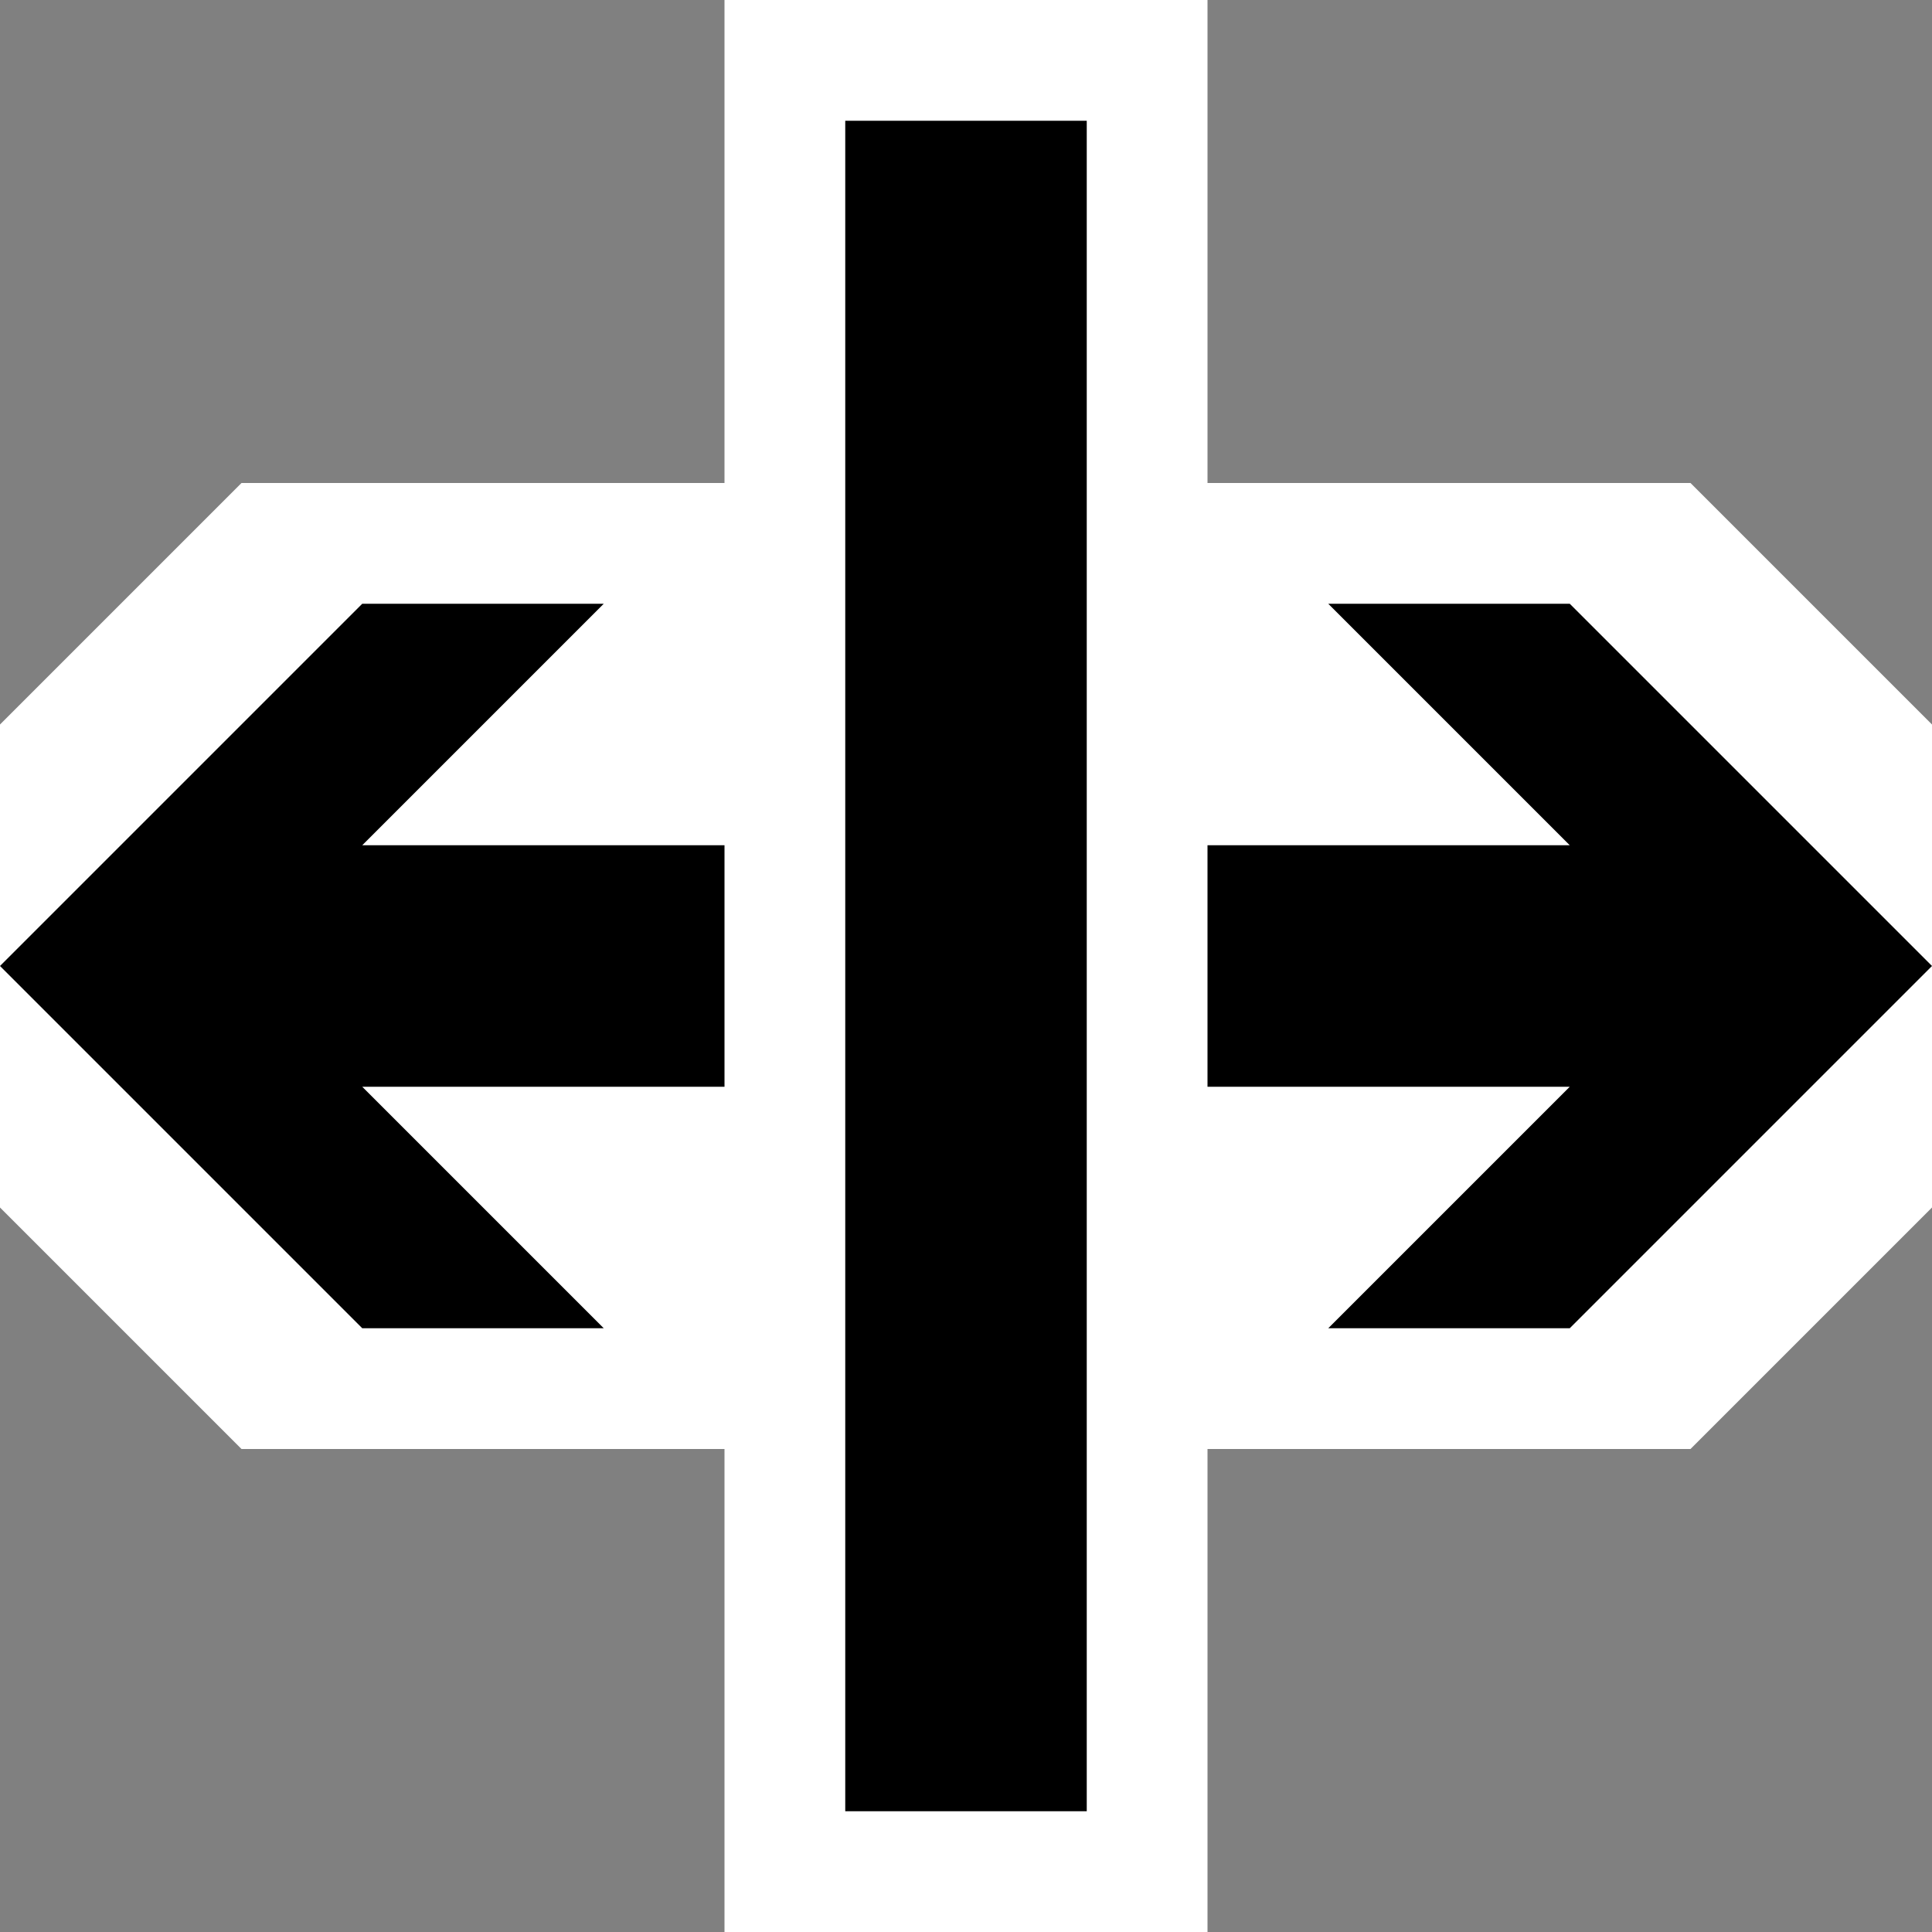 <svg xmlns="http://www.w3.org/2000/svg" viewBox="0 0 16 16"><rect x="0" y="0" width="16" height="16" fill="#808080" stroke="none"/><style>.st0{fill:white}.st1{fill:black}</style><path class="st0" d="M0 10l2 2h4v4h4v-4h4l2-2V6l-2-2h-4V0H6v4H2L0 6z" id="outline"/><g id="icon_x5F_bg"><path class="st1" d="M5 5H3L0 8l3 3h2L3 9h3V7H3zM13 5h-2l2 2h-3v2h3l-2 2h2l3-3zM7 1h2v14H7z"/></g></svg>